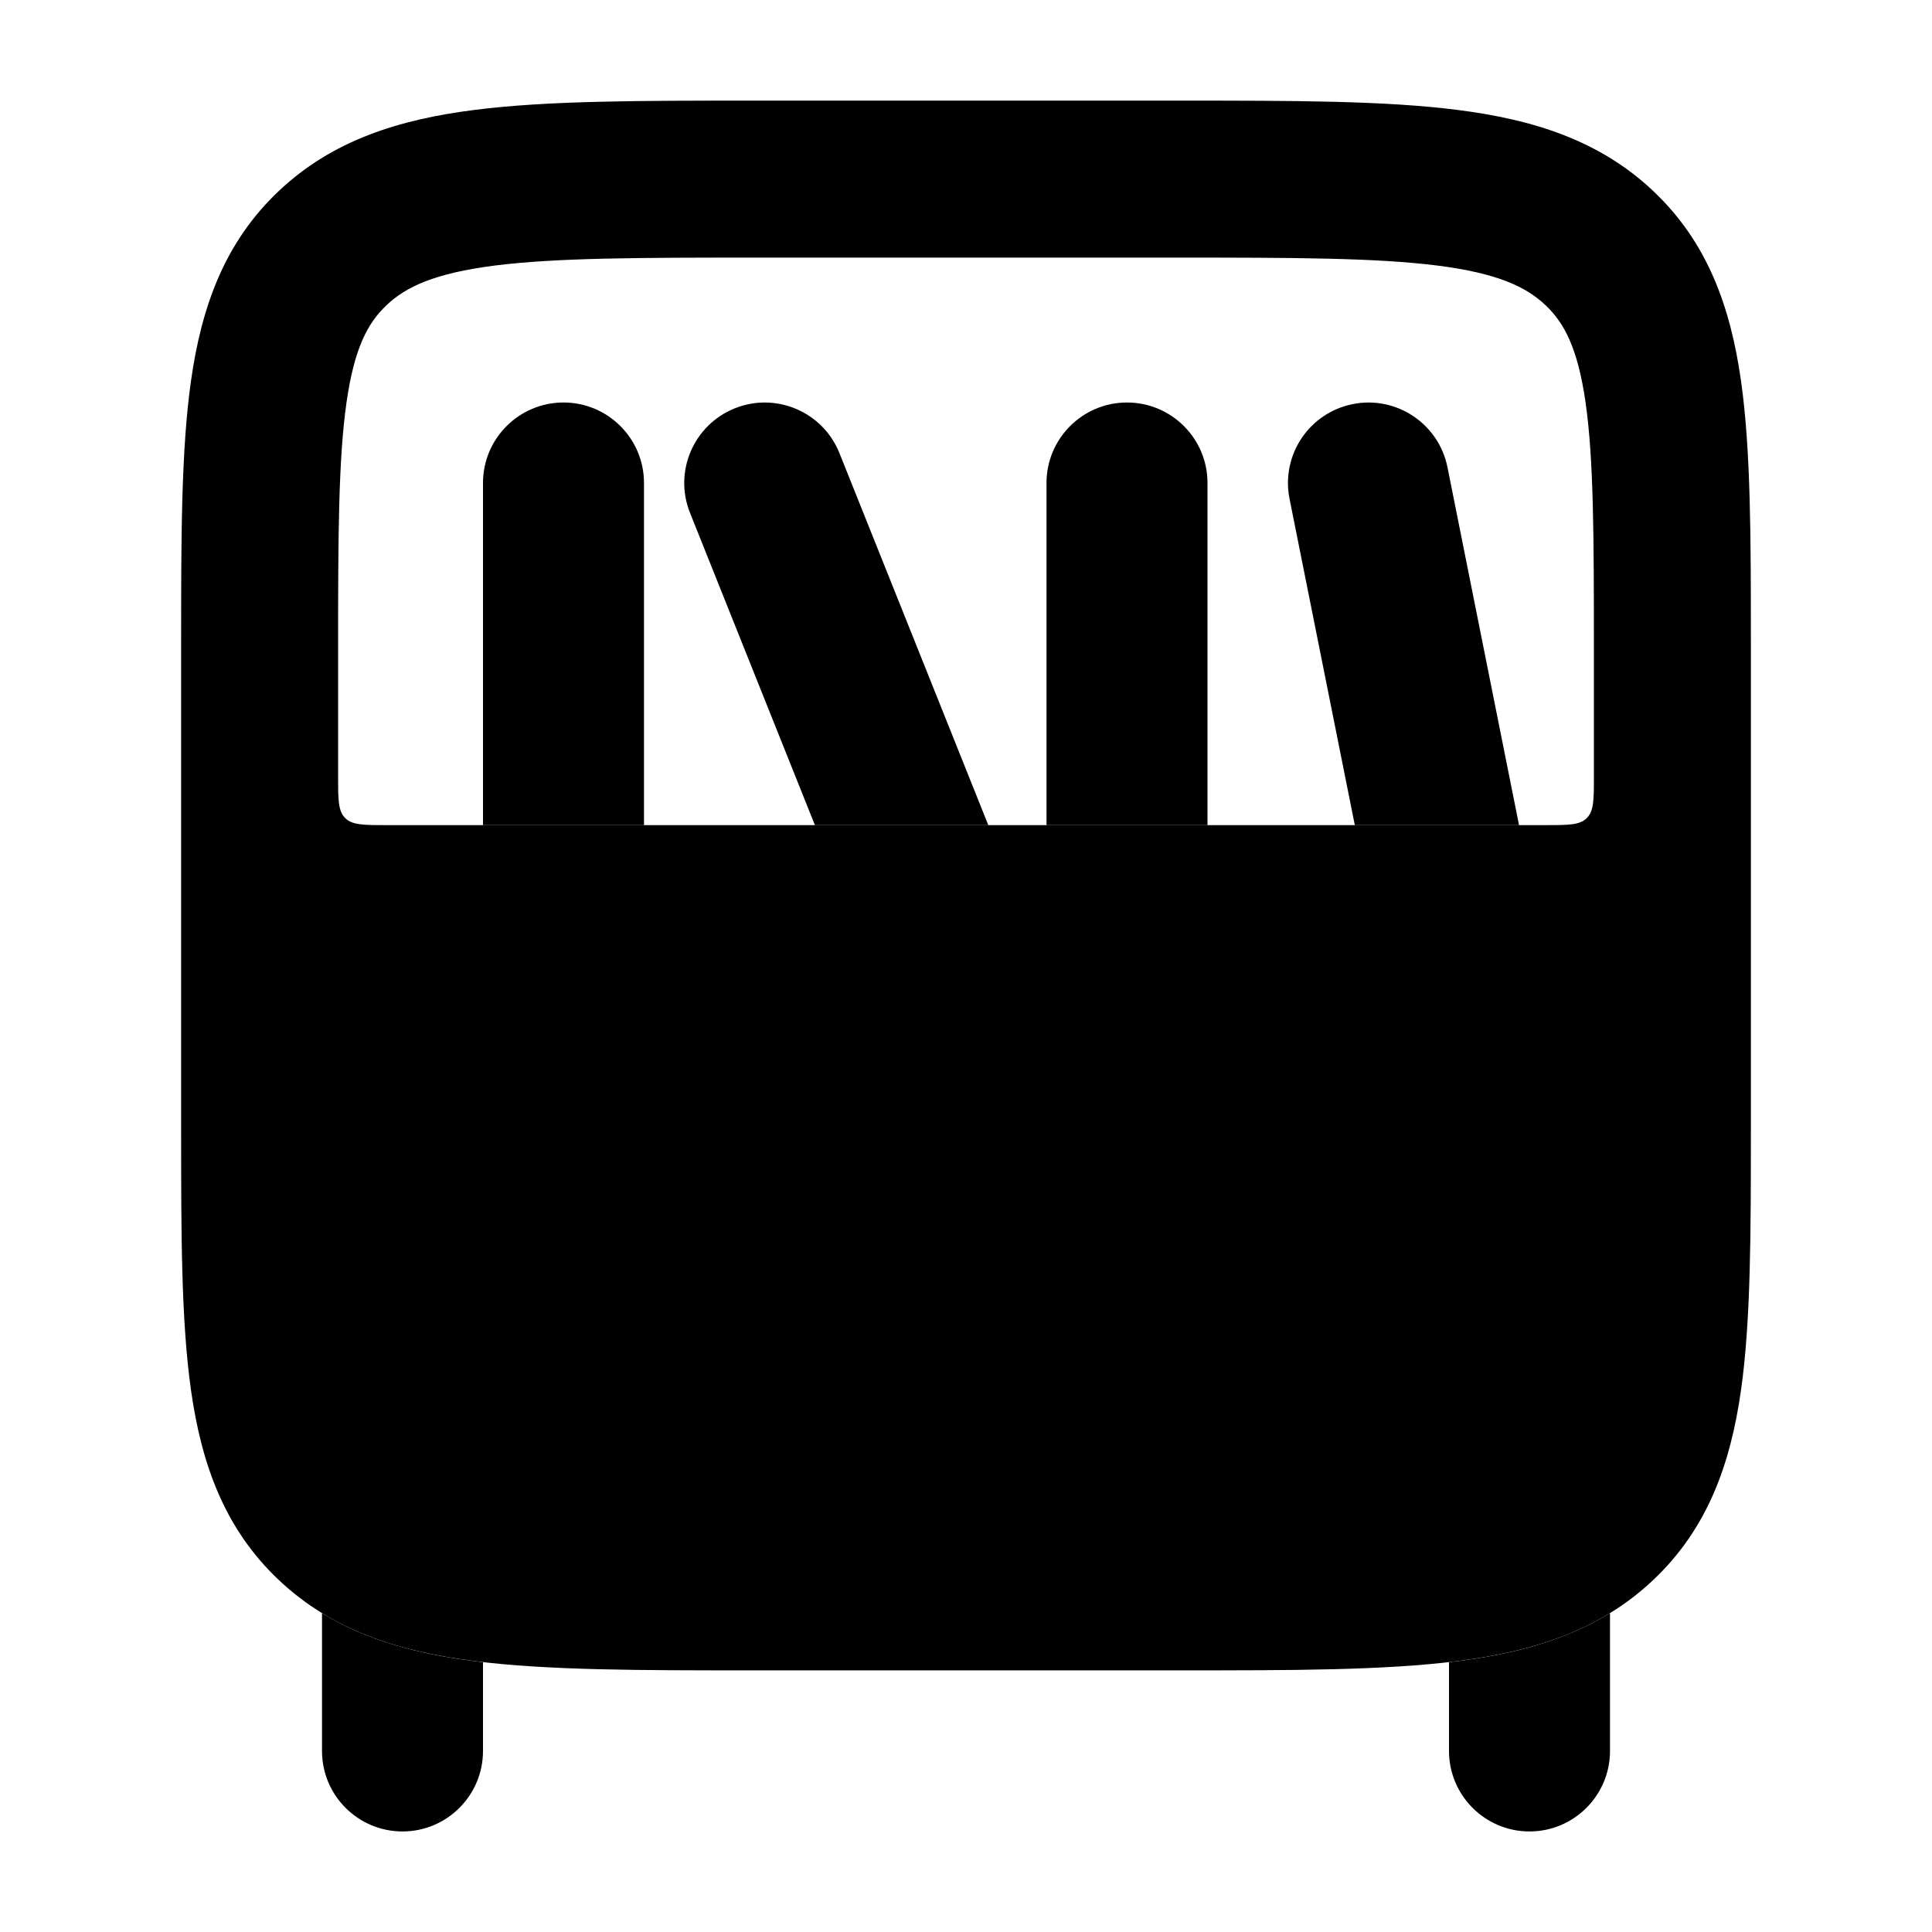 <svg width="24" height="24" viewBox="0 0 24 24" xmlns="http://www.w3.org/2000/svg">
<path class="pr-icon-bulk-secondary" fill-rule="evenodd" clip-rule="evenodd" d="M9.353 1.25H14.647C16.051 1.25 17.197 1.25 18.102 1.365C19.044 1.484 19.871 1.743 20.537 2.373C21.212 3.01 21.497 3.813 21.627 4.728C21.75 5.593 21.75 6.686 21.75 8.003V13.997C21.75 15.315 21.75 16.407 21.627 17.272C21.497 18.187 21.212 18.99 20.537 19.627C19.871 20.257 19.044 20.516 18.102 20.635C17.197 20.75 16.051 20.75 14.647 20.75H9.353C7.949 20.75 6.803 20.75 5.898 20.635C4.956 20.516 4.129 20.257 3.463 19.627C2.788 18.99 2.503 18.187 2.373 17.272C2.25 16.407 2.25 15.315 2.25 13.997V11.002L2.25 11L2.25 10.998V8.003C2.25 6.685 2.25 5.593 2.373 4.728C2.503 3.813 2.788 3.01 3.463 2.373C4.129 1.743 4.956 1.484 5.898 1.365C6.803 1.25 7.949 1.25 9.353 1.25ZM19.8 8.075V9.65C19.8 9.933 19.8 10.074 19.712 10.162C19.625 10.25 19.483 10.25 19.2 10.25H4.8C4.517 10.25 4.376 10.25 4.288 10.162C4.2 10.074 4.2 9.933 4.2 9.65V8.075C4.2 6.667 4.203 5.715 4.304 5.003C4.4 4.325 4.569 4.01 4.802 3.791C5.042 3.563 5.399 3.394 6.144 3.299C6.911 3.202 7.933 3.2 9.419 3.2H14.581C16.067 3.2 17.089 3.202 17.857 3.299C18.602 3.394 18.958 3.563 19.199 3.791C19.431 4.01 19.6 4.325 19.697 5.003C19.798 5.715 19.8 6.667 19.8 8.075Z" fill="currentColor"/>
<path fill-rule="evenodd" clip-rule="evenodd" d="M14 16C14 16.552 13.552 17 13 17L11 17C10.448 17 10 16.552 10 16C10 15.448 10.448 15 11 15L13 15C13.552 15 14 15.448 14 16Z" fill="currentColor"/>
<path d="M6 10.25V6C6 5.448 6.448 5 7 5C7.552 5 8 5.448 8 6V10.25H6Z" fill="currentColor"/>
<path d="M10.123 10.25L8.572 6.372C8.366 5.859 8.616 5.277 9.129 5.072C9.641 4.867 10.223 5.116 10.428 5.629L12.277 10.25H10.123Z" fill="currentColor"/>
<path d="M13 10.25V6C13 5.448 13.448 5 14 5C14.552 5 15 5.448 15 6V10.25H13Z" fill="currentColor"/>
<path d="M16.83 10.25L16.019 6.196C15.911 5.655 16.262 5.128 16.804 5.02C17.345 4.911 17.872 5.263 17.981 5.804L18.87 10.25H16.83Z" fill="currentColor"/>
<path d="M4 20.039C4.556 20.38 5.195 20.547 5.898 20.636C5.932 20.64 5.966 20.644 6 20.648V21.751C6 22.303 5.552 22.751 5 22.751C4.448 22.751 4 22.303 4 21.751V20.039Z" fill="currentColor"/>
<path d="M20 20.039V21.751C20 22.303 19.552 22.751 19 22.751C18.448 22.751 18 22.303 18 21.751V20.648C18.034 20.644 18.068 20.64 18.102 20.636C18.805 20.547 19.444 20.38 20 20.039Z" fill="currentColor"/>
</svg>

